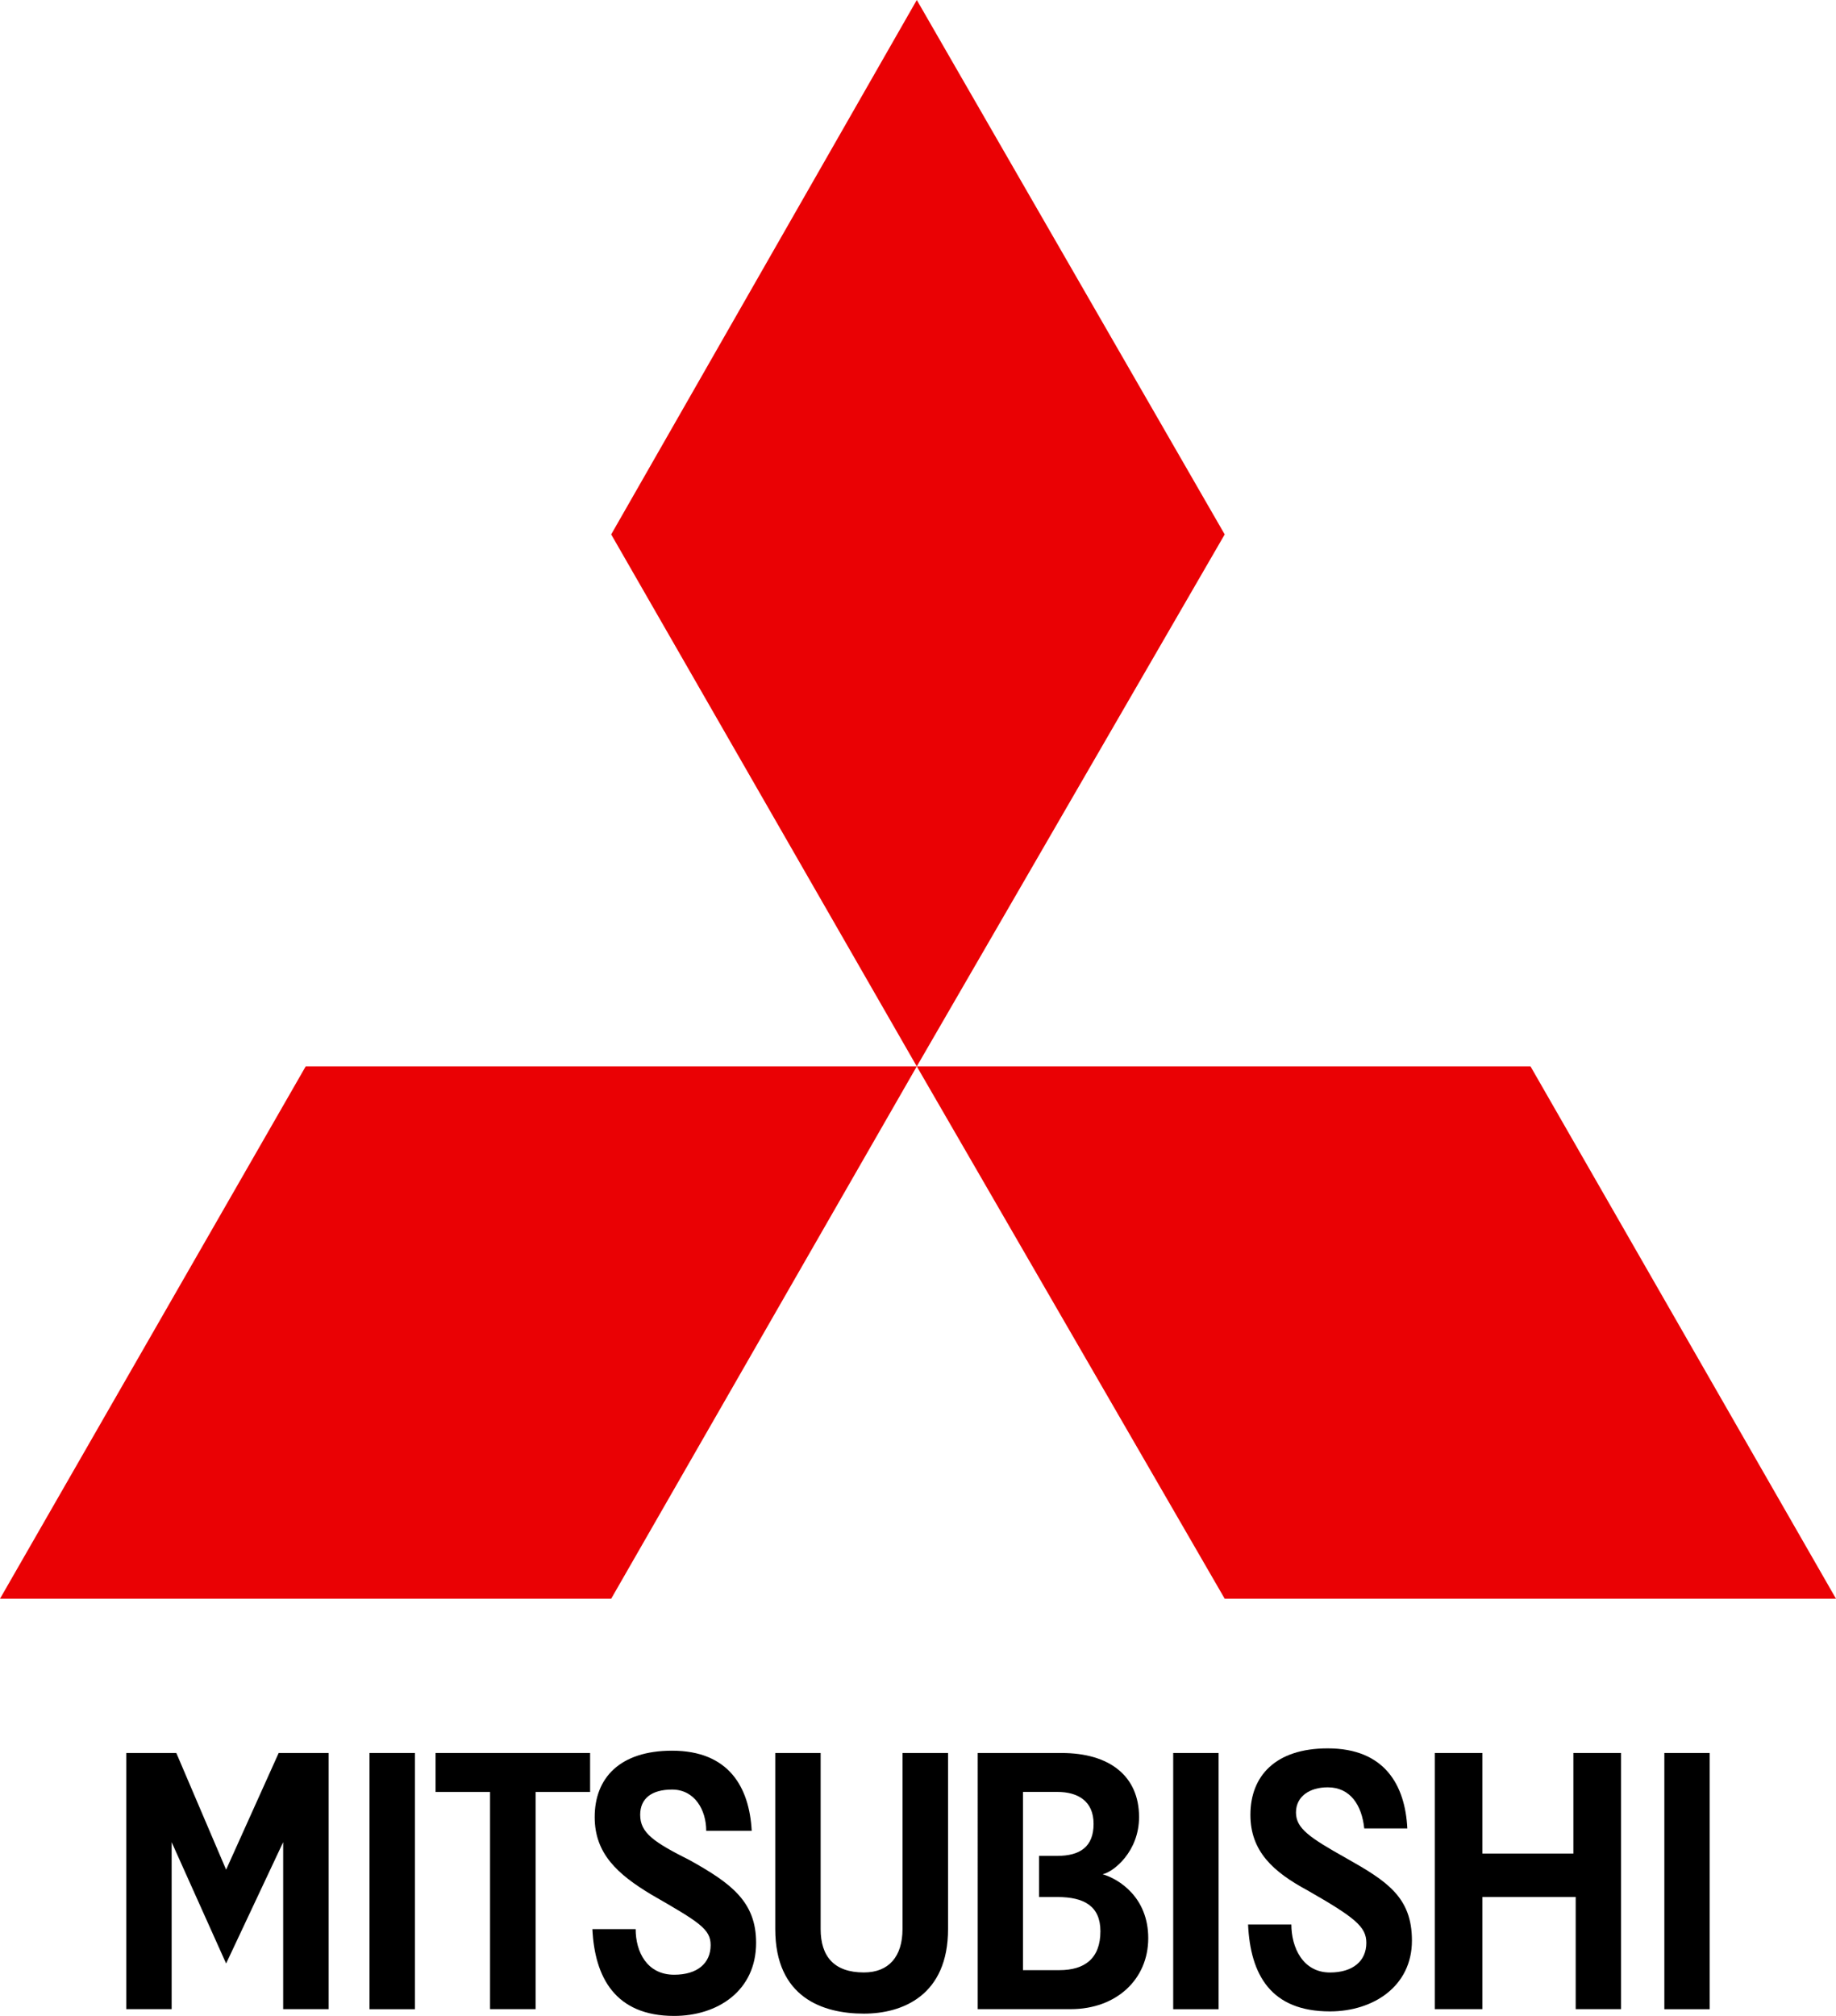 <?xml version="1.0" encoding="utf-8"?>
<!-- Generator: Adobe Illustrator 16.0.0, SVG Export Plug-In . SVG Version: 6.00 Build 0)  -->
<!DOCTYPE svg PUBLIC "-//W3C//DTD SVG 1.1//EN" "http://www.w3.org/Graphics/SVG/1.1/DTD/svg11.dtd">
<svg version="1.1" id="Layer_1" xmlns="http://www.w3.org/2000/svg" xmlns:xlink="http://www.w3.org/1999/xlink" x="0px" y="0px"
	 width="82px" height="90px" viewBox="0 0 82 90" enable-background="new 0 0 82 90" xml:space="preserve">
<g>
	<polygon fill="#EA0104" points="40.946,47.609 27.297,23.859 40.946,0 54.698,23.859 	"/>
	<polygon fill="#EA0104" points="54.698,71.374 40.946,47.609 68.357,47.609 82,71.374 	"/>
	<polygon fill="#EA0104" points="27.297,71.374 0,71.374 13.653,47.609 40.946,47.609 	"/>
</g>
<g>
	<polygon points="12.647,89.697 12.647,82.242 10.099,87.659 7.666,82.242 7.666,89.697 5.639,89.697 5.639,78.262 7.875,78.262 
		10.099,83.471 12.446,78.262 14.678,78.262 14.678,89.697 	"/>
	<rect x="16.503" y="78.262" width="2.028" height="11.438"/>
	<polygon points="23.922,80.001 23.922,89.697 21.887,89.697 21.887,80.001 19.454,80.001 19.454,78.262 26.355,78.262 
		26.355,80.001 	"/>
	<path d="M30.109,90c-2.639,0-3.55-1.734-3.651-3.875h1.932c0,1.02,0.51,2.036,1.72,2.036c1.025,0,1.629-0.502,1.629-1.324
		c0-0.712-0.505-1.022-2.642-2.25c-1.522-0.912-2.537-1.836-2.537-3.465c0-1.737,1.116-2.963,3.455-2.963
		c2.54,0,3.454,1.635,3.558,3.577h-2.031c0-0.924-0.509-1.842-1.526-1.842c-0.918,0-1.424,0.404-1.424,1.127
		c0,0.813,0.611,1.221,2.232,2.037c1.826,1.021,2.946,1.84,2.946,3.676C33.77,88.884,32.046,90,30.109,90"/>
	<path d="M38.584,89.898c-1.83,0-3.959-0.715-3.959-3.777v-7.859h2.027v7.859c0,1.229,0.606,1.938,1.932,1.938
		c1.112,0,1.724-0.709,1.724-1.938v-7.859h2.034v7.859C42.342,89.086,40.308,89.898,38.584,89.898"/>
	<path d="M47.218,84.691h-0.813v-1.836h0.813c1.013,0,1.624-0.403,1.624-1.428c0-1.023-0.705-1.428-1.624-1.428h-1.53v7.957h1.629
		c1.115,0,1.83-0.51,1.83-1.736C49.146,85.105,48.432,84.691,47.218,84.691 M47.824,89.697h-4.157V78.262h3.75
		c2.131,0,3.456,1.023,3.456,2.86c0,1.528-1.124,2.444-1.629,2.553c0.714,0.205,2.039,1.019,2.039,2.854
		C51.283,88.37,49.855,89.697,47.824,89.697"/>
	<polygon points="70.374,89.697 70.374,84.691 66.206,84.691 66.206,89.697 64.08,89.697 64.08,78.262 66.206,78.262 66.206,82.751 
		70.271,82.751 70.271,78.262 72.4,78.262 72.4,89.697 	"/>
	<rect x="52.398" y="78.262" width="2.026" height="11.438"/>
	<rect x="74.334" y="78.262" width="2.025" height="11.438"/>
	<path d="M59.398,89.798c-2.639,0-3.553-1.637-3.656-3.879h1.933c0,1.019,0.509,2.142,1.724,2.142c1.022,0,1.625-0.511,1.625-1.324
		c0-0.717-0.5-1.125-2.635-2.346c-1.525-0.822-2.543-1.74-2.543-3.369c0-1.735,1.12-2.967,3.454-2.967
		c2.54,0,3.459,1.639,3.554,3.573H60.93c-0.106-1.021-0.611-1.834-1.63-1.834c-0.812,0-1.419,0.408-1.419,1.124
		c0,0.71,0.607,1.12,2.239,2.036c1.817,1.026,2.94,1.737,2.94,3.68C63.063,88.675,61.335,89.798,59.398,89.798"/>
</g>
</svg>
